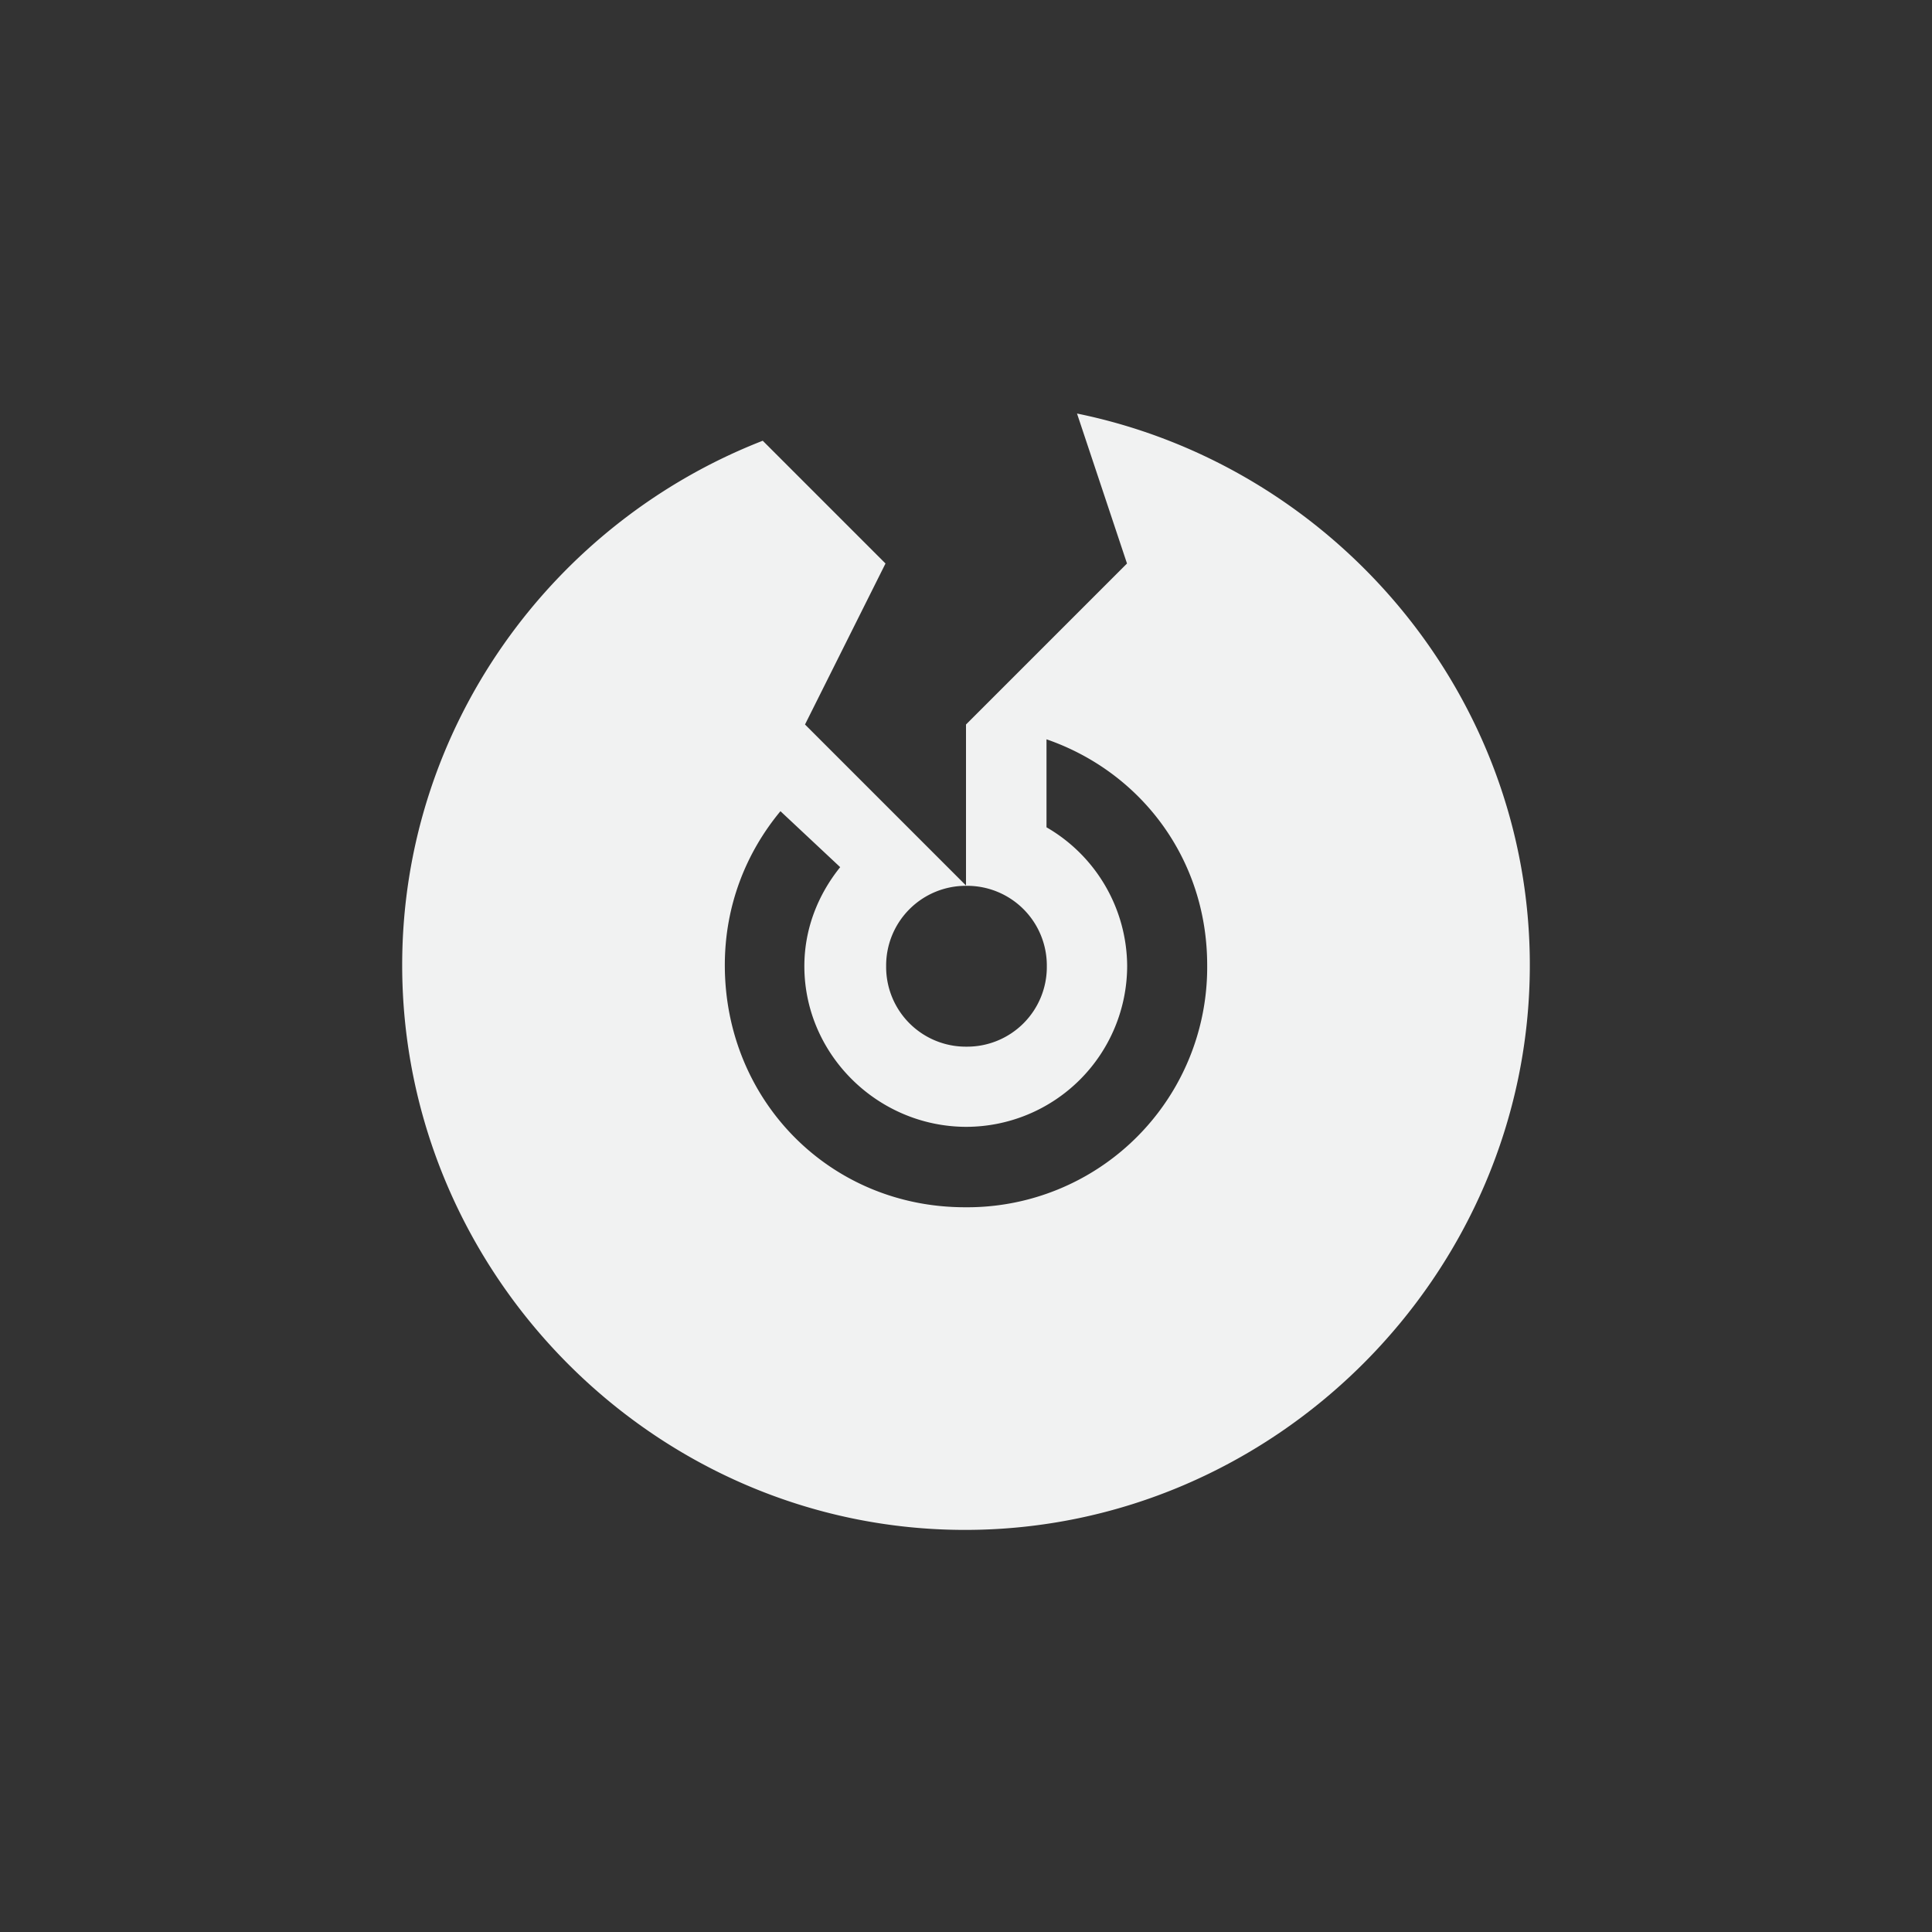 <?xml version="1.0" encoding="UTF-8" standalone="no"?>
<!--Part of Monotone: https://github.com/sixsixfive/Monotone, released under cc-by-sa_v4-->
<svg id="svg6" xmlns="http://www.w3.org/2000/svg" version="1.1" viewBox="-4 -4 24 24"><rect x="-4" y="-4" width="24" height="24" fill="#333333" stroke="none"/><path id="path2" style="text-indent:0;text-decoration-line:none;text-transform:none;fill:#f1f2f2" d="m9.379 1.137l0.621 1.863-2 2v0.006 1 0.994l-0.815-0.815-0.75-0.75-0.435-0.435 1-2-1.525-1.525c-2.61 1.017-4.479 3.557-4.479 6.514-0 3.842 3.149 7.016 6.992 7.016 3.842 0 7.016-3.174 7.016-7.016 0-3.366-2.437-6.201-5.625-6.852zm-0.379 4.047c1.169 0.404 1.996 1.482 1.996 2.805a2.981 2.981 0 0 1 -3.008 3.008c-1.68 0-2.984-1.328-2.984-3.008 0-0.74 0.264-1.397 0.691-1.912l0.742 0.695c-0.274 0.341-0.445 0.764-0.445 1.23 0 1.099 0.915 1.996 2.014 1.996a2.002 2.002 0 0 0 1.996 -1.996 2.002 2.002 0 0 0 -1.002 -1.725v-1.094zm-0.994 1.82a0.99 0.99 0 0 1 0.998 0.998 0.99 0.99 0 0 1 -0.998 1 0.99 0.99 0 0 1 -0.998 -1 0.99 0.99 0 0 1 0.998 -0.998z"/></svg>
